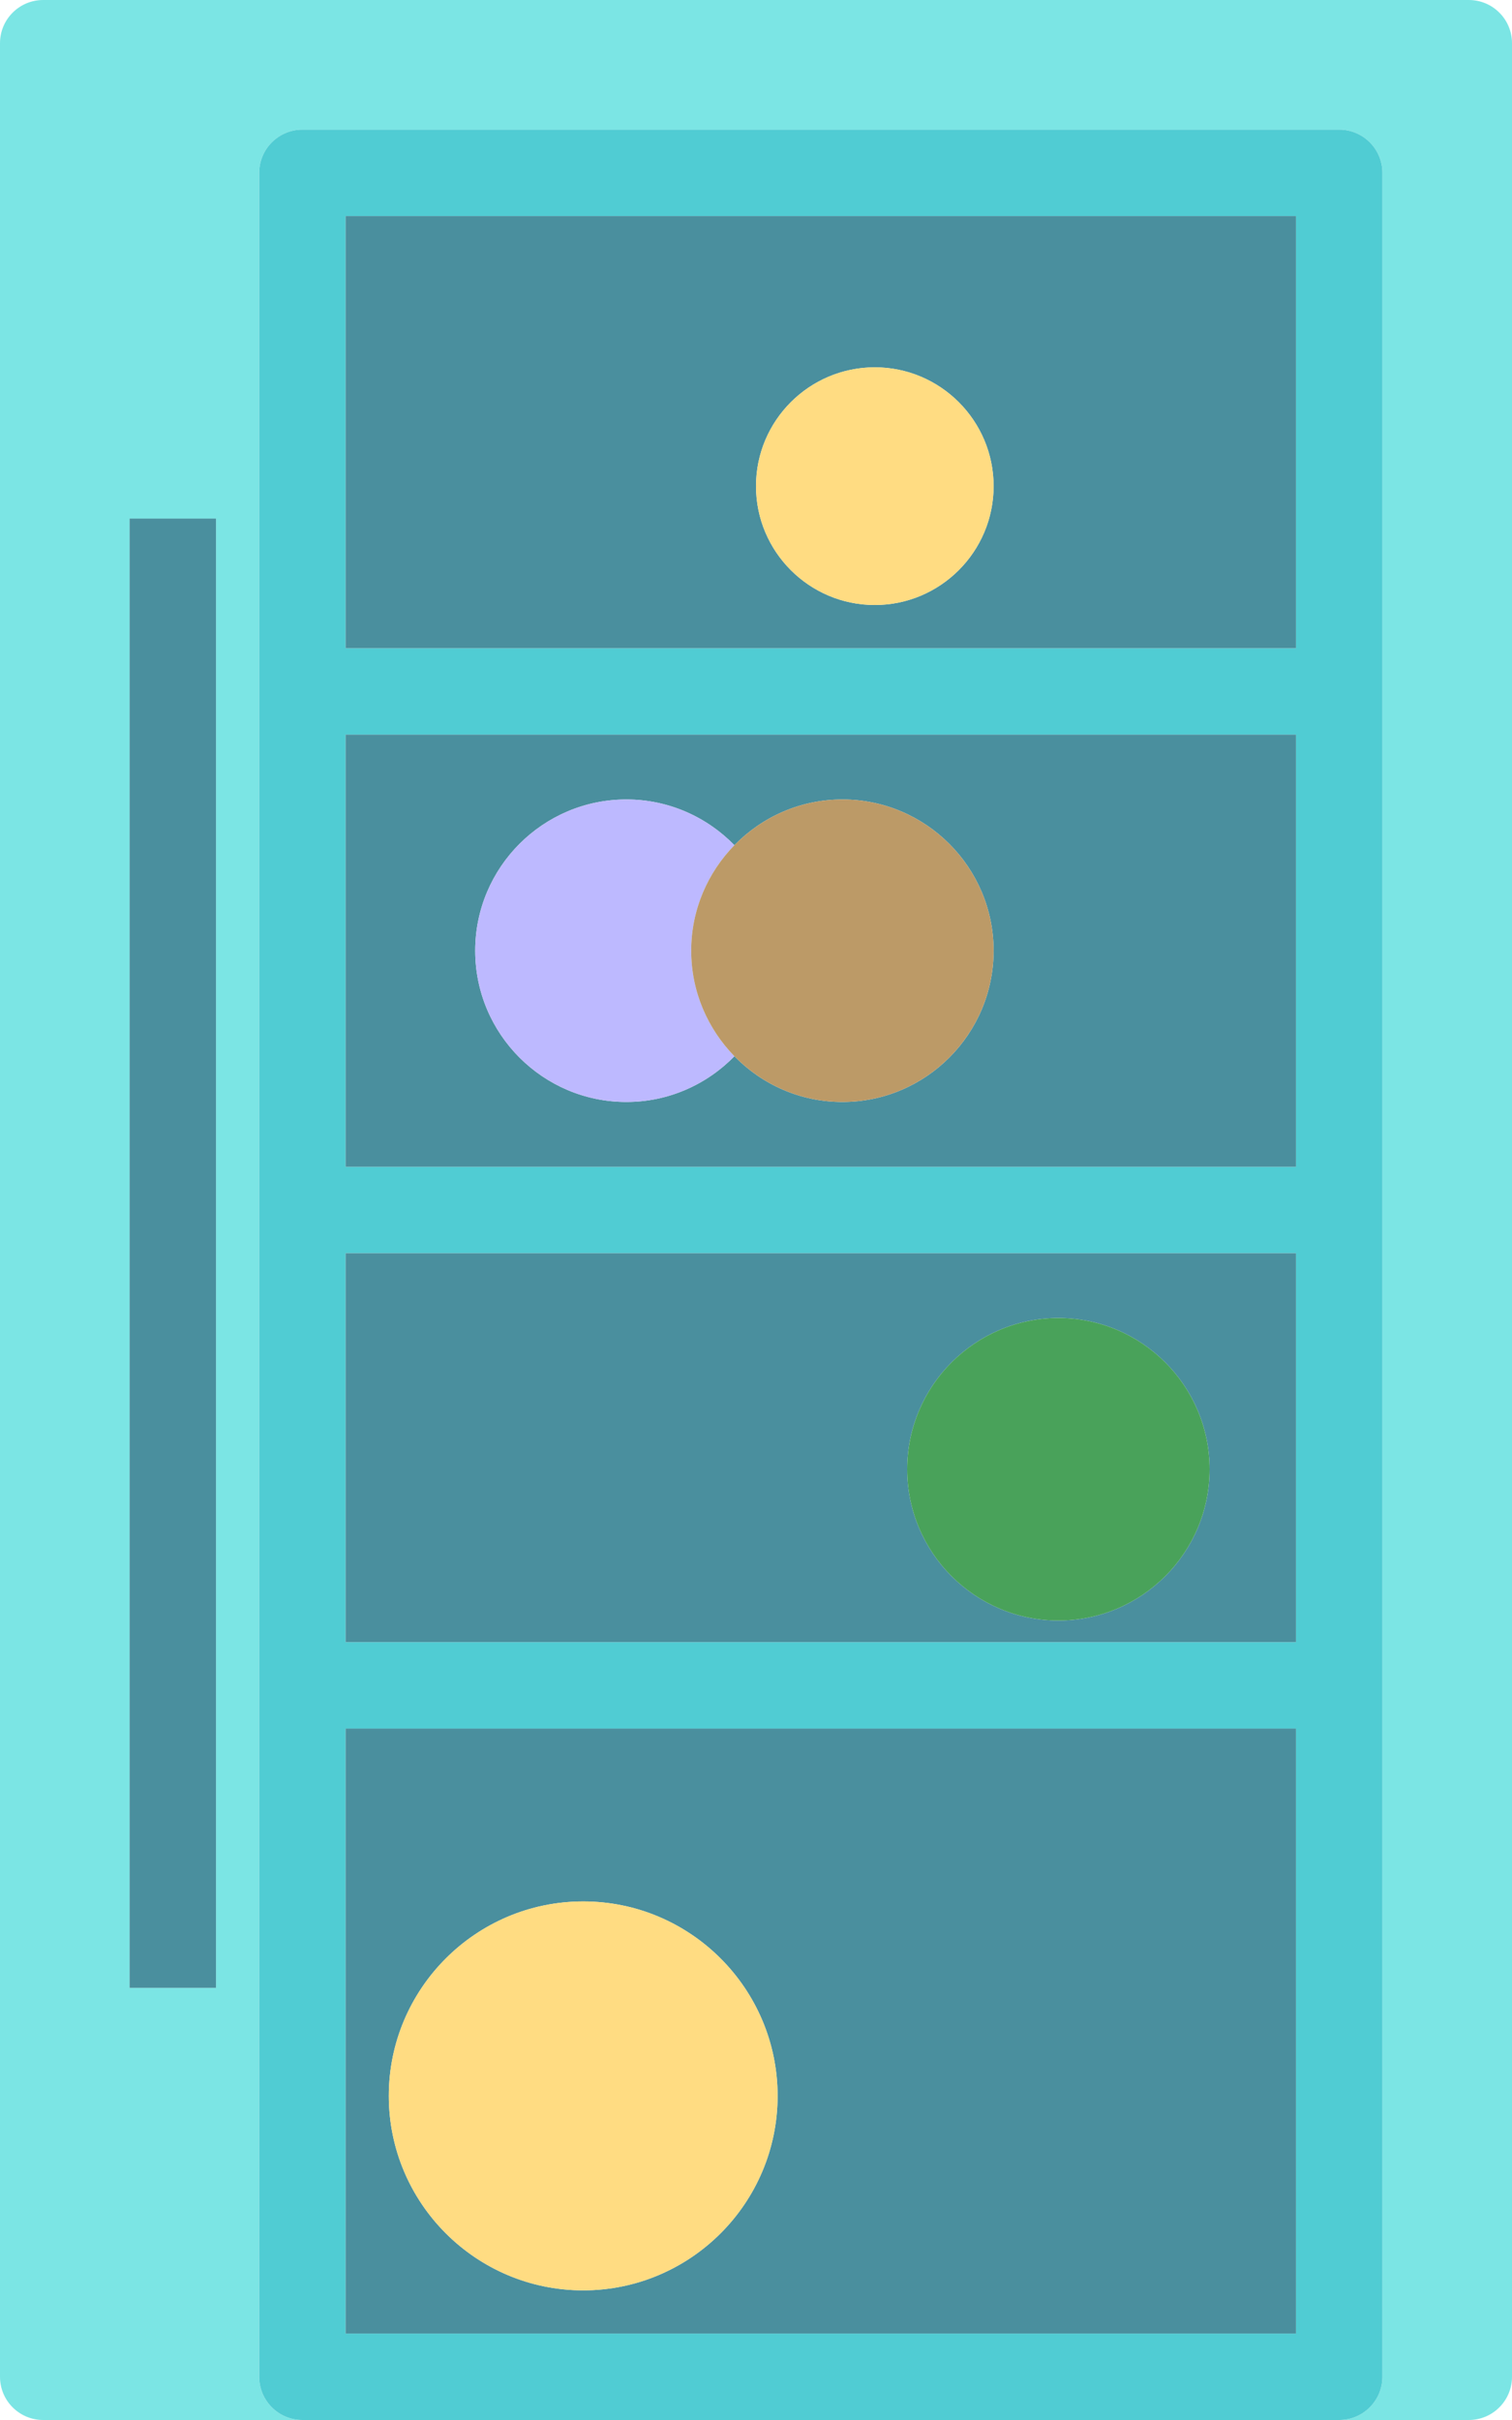 <?xml version="1.0" encoding="utf-8"?>
<!-- Generator: Adobe Illustrator 19.2.0, SVG Export Plug-In . SVG Version: 6.00 Build 0)  -->
<svg version="1.1" id="shelf" xmlns="http://www.w3.org/2000/svg" xmlns:xlink="http://www.w3.org/1999/xlink" x="0px" y="0px"
	 viewBox="0 0 140 224" enable-background="new 0 0 140 224" xml:space="preserve">
<g>
	<path fill="#7BE5E4" d="M136,0H4C1.789,0,0,1.791,0,4v216c0,2.209,1.789,4,4,4h24c-2.211,0-4-1.791-4-4V16
		c0-2.209,1.789-4,4-4h96c2.211,0,4,1.791,4,4v44v8v40v8v36v8v60c0,2.209-1.789,4-4,4h12c2.211,0,4-1.791,4-4V4
		C140,1.791,138.211,0,136,0z M20,184h-8V48h8V184z"/>
	<rect x="12" y="48" fill="#4A8F9E" width="8" height="136"/>
	<path fill="#50CCD3" d="M128,220v-60v-8v-36v-8V68v-8V16c0-2.209-1.789-4-4-4H28c-2.211,0-4,1.791-4,4v204
		c0,2.209,1.789,4,4,4h96C126.211,224,128,222.209,128,220z M120,152H32v-36h88V152z M120,108H32V68h88V108z M120,20v40H32V20
		H120z M32,216v-56h88v56H32z"/>
	<path fill="#4A8F9E" d="M32,160v56h88v-56H32z M54,212c-9.926,0-18-8.074-18-18c0-9.925,8.074-18,18-18
		c9.925,0,18,8.075,18,18C72,203.926,63.925,212,54,212z"/>
	<path fill="#4A8F9E" d="M120,60V20H32v40H120z M81,34c6.066,0,11,4.934,11,11c0,6.066-4.934,11-11,11
		c-6.066,0-11-4.934-11-11C70,38.934,74.933,34,81,34z"/>
	<path fill="#4A8F9E" d="M32,152h88v-36H32V152z M98,122c7.719,0,14,6.281,14,14c0,7.719-6.281,14-14,14
		c-7.719,0-14-6.281-14-14C84,128.281,90.281,122,98,122z"/>
	<path fill="#4A8F9E" d="M32,108h88V68H32V108z M58,74c3.918,0,7.457,1.629,10,4.234C70.543,75.629,74.082,74,78,74
		c7.719,0,14,6.281,14,14c0,7.719-6.281,14-14,14c-3.918,0-7.457-1.629-10-4.232C65.457,100.371,61.918,102,58,102
		c-7.719,0-14-6.281-14-14C44,80.281,50.281,74,58,74z"/>
	<path fill="#BDB9FF" d="M58,102c3.918,0,7.457-1.629,10-4.232c-2.465-2.526-4-5.967-4-9.768
		c0-3.801,1.535-7.242,4-9.765C65.457,75.629,61.918,74,58,74c-7.719,0-14,6.281-14,14C44,95.719,50.281,102,58,102z"/>
	<path fill="#BC9A67" d="M68,97.768C70.543,100.371,74.082,102,78,102c7.719,0,14-6.281,14-14c0-7.719-6.281-14-14-14
		c-3.918,0-7.457,1.629-10,4.234c-2.465,2.524-4,5.965-4,9.765C64,91.801,65.535,95.242,68,97.768z"/>
	<path fill="#49A25A" d="M98,150c7.719,0,14-6.281,14-14c0-7.719-6.281-14-14-14c-7.719,0-14,6.281-14,14
		C84,143.719,90.281,150,98,150z"/>
	<path fill="#FFDC82" d="M81,56c6.066,0,11-4.934,11-11c0-6.066-4.934-11-11-11c-6.066,0-11,4.934-11,11
		C70,51.066,74.933,56,81,56z"/>
	<path fill="#FFDC82" d="M54,176c-9.926,0-18,8.075-18,18c0,9.926,8.074,18,18,18c9.925,0,18-8.074,18-18
		C72,184.075,63.925,176,54,176z"/>
</g>
</svg>
